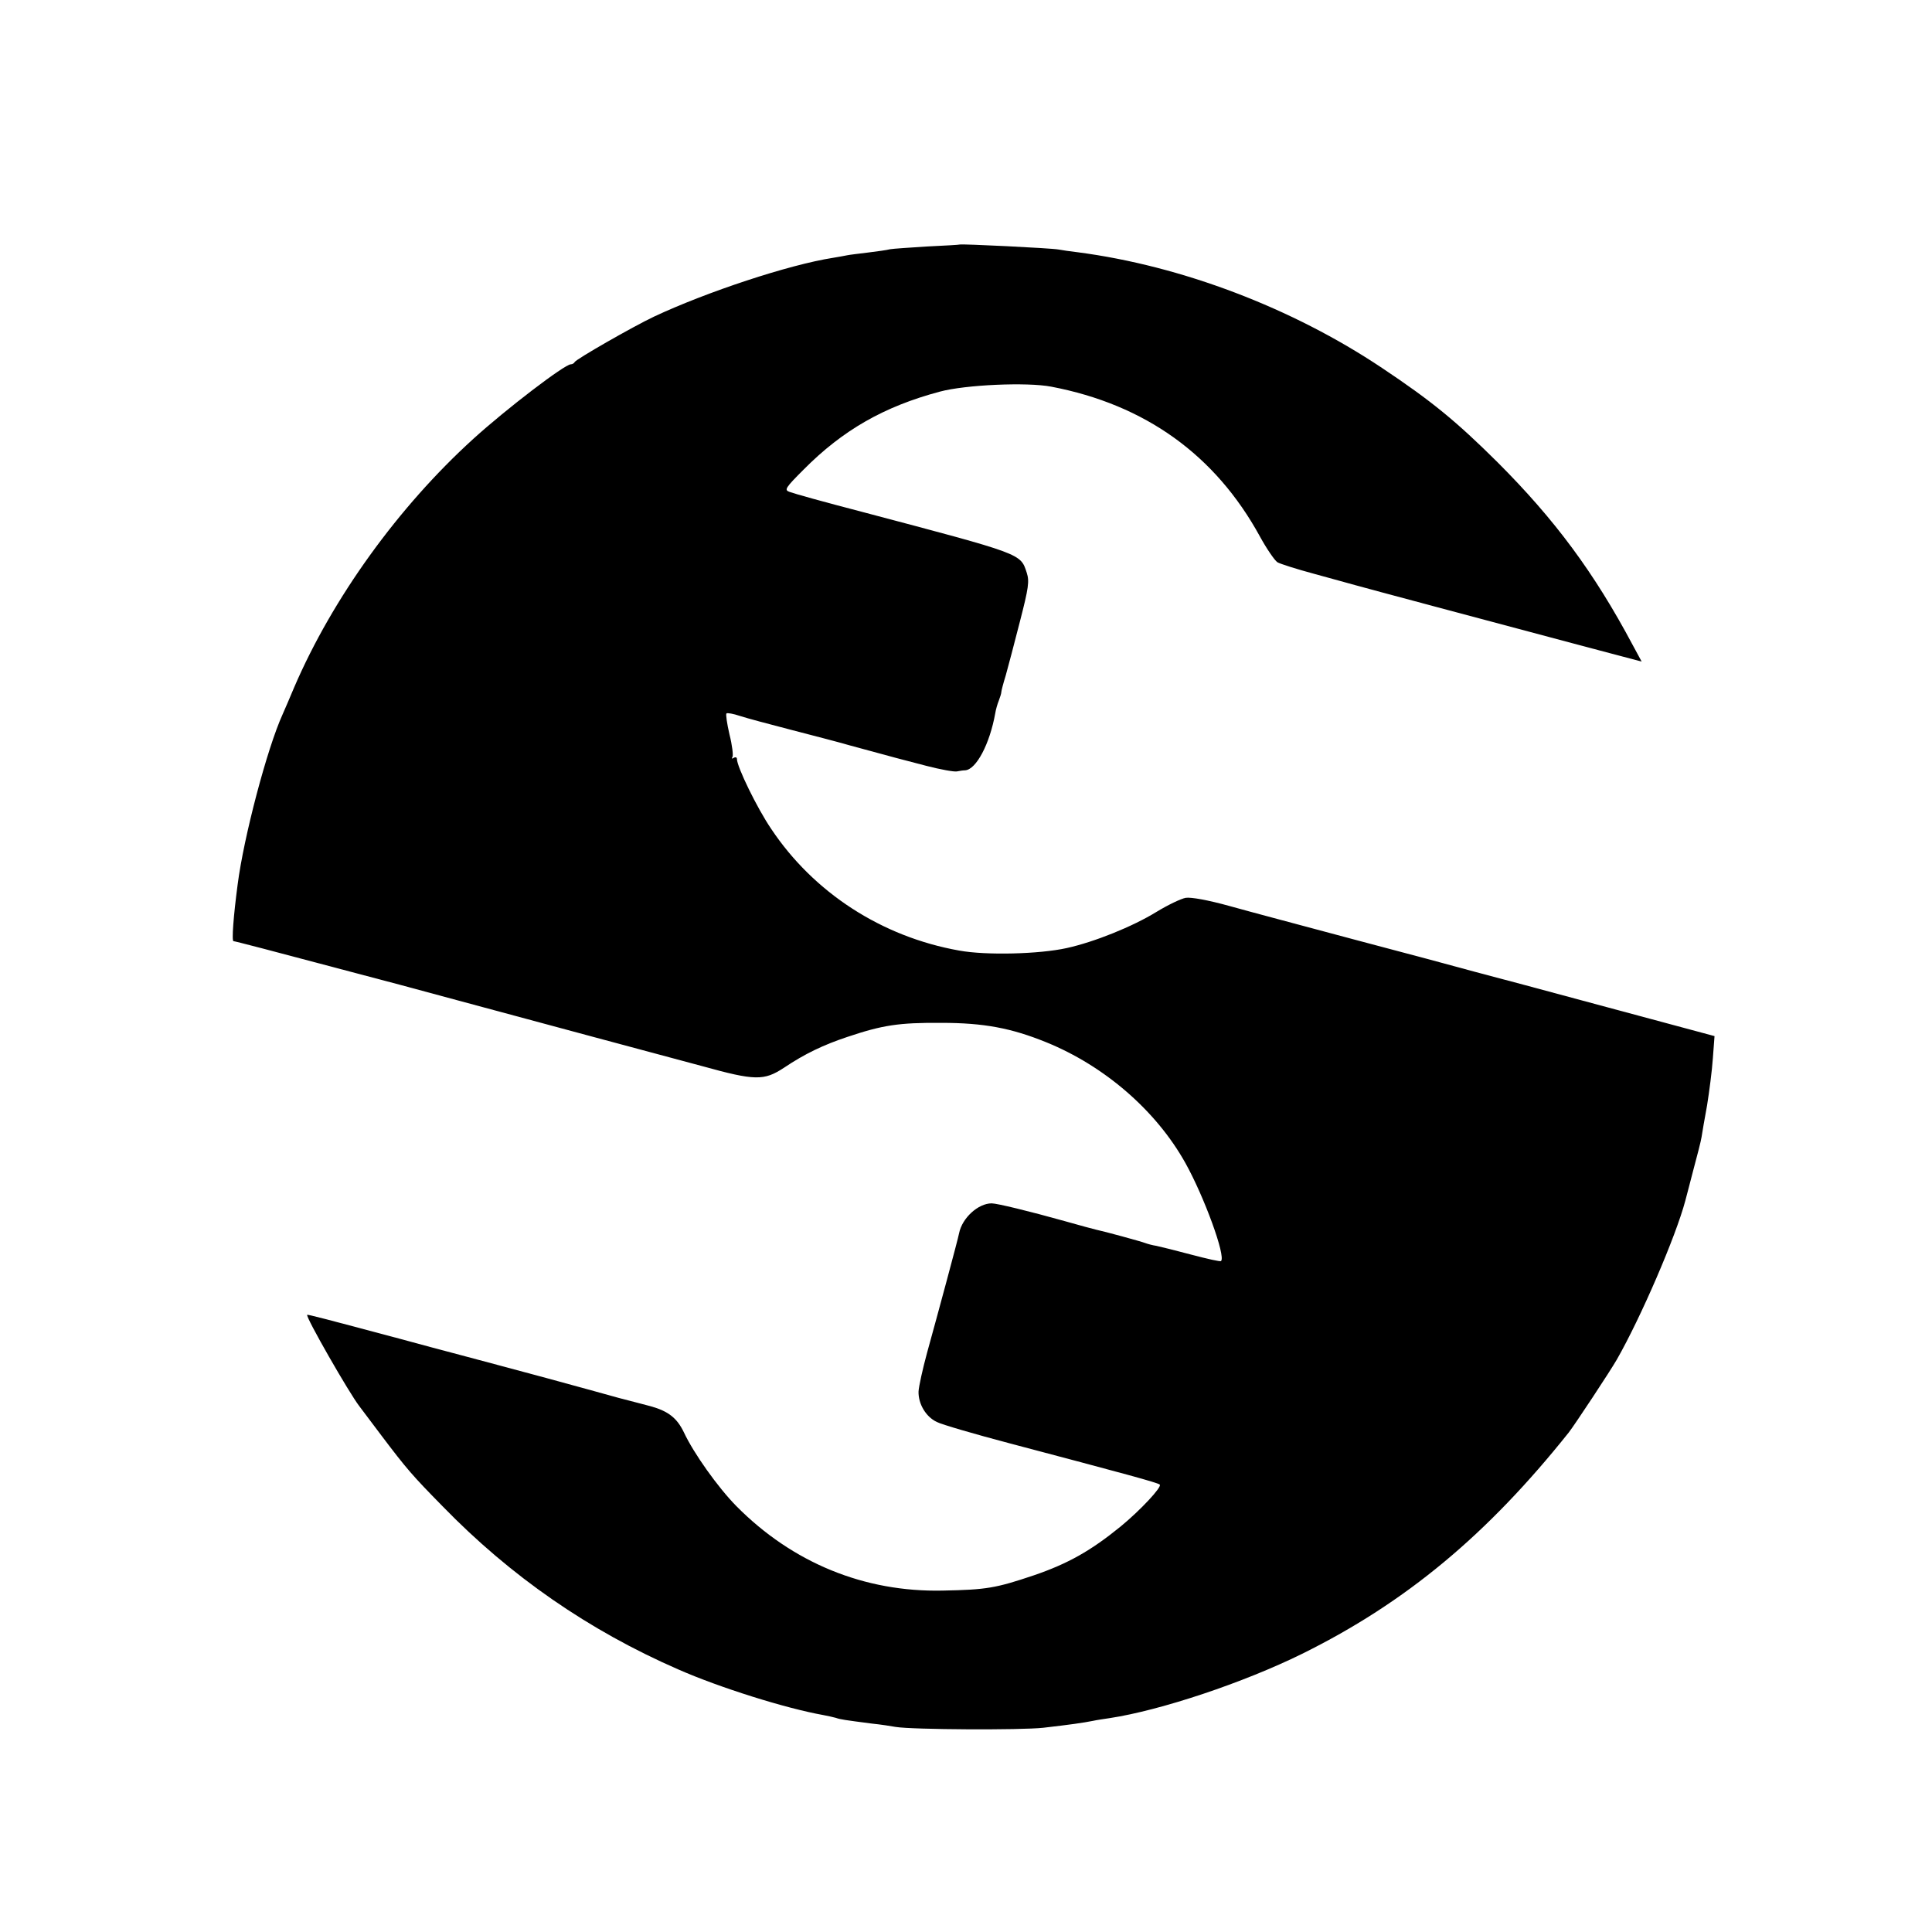 <?xml version="1.0" standalone="no"?>
<!DOCTYPE svg PUBLIC "-//W3C//DTD SVG 20010904//EN"
 "http://www.w3.org/TR/2001/REC-SVG-20010904/DTD/svg10.dtd">
<svg version="1.0" xmlns="http://www.w3.org/2000/svg"
 width="700pt" height="700pt" viewBox="0 0 700 700"
 preserveAspectRatio="xMidYMid meet">
<g transform="translate(0,700) scale(0.1,-0.1)"
fill="#000000" stroke="none">
<path d="M3477 6114 c-1 -1 -54 -4 -117 -7 -63 -4 -124 -8 -135 -10 -11 -3
-47 -8 -80 -12 -32 -4 -67 -8 -76 -10 -9 -2 -32 -6 -50 -9 -161 -25 -459 -124
-649 -213 -78 -37 -284 -155 -288 -165 -2 -4 -8 -8 -14 -8 -22 0 -233 -161
-353 -270 -272 -247 -510 -577 -649 -900 -15 -36 -34 -80 -42 -98 -56 -123
-141 -445 -163 -617 -15 -113 -22 -205 -15 -205 5 0 132 -33 444 -116 69 -18
235 -62 370 -99 135 -36 355 -96 490 -132 135 -36 313 -84 395 -106 191 -53
223 -53 295 -6 76 51 143 83 230 112 128 43 187 52 340 51 155 0 254 -19 380
-70 212 -86 399 -248 505 -438 68 -122 147 -338 129 -355 -2 -3 -50 8 -107 23
-56 15 -113 29 -127 32 -14 2 -32 7 -40 10 -15 6 -151 43 -180 49 -8 2 -58 15
-110 30 -132 37 -248 65 -267 65 -49 0 -107 -53 -118 -108 -4 -22 -78 -296
-116 -433 -16 -59 -30 -122 -31 -141 -1 -44 26 -91 66 -110 17 -9 137 -44 266
-78 416 -110 535 -142 542 -149 9 -8 -69 -92 -142 -152 -107 -87 -189 -134
-315 -177 -137 -46 -170 -52 -330 -55 -283 -6 -543 100 -747 306 -67 68 -155
192 -190 267 -25 52 -56 77 -121 95 -31 8 -83 22 -115 30 -31 9 -149 41 -262
72 -113 30 -252 68 -310 83 -58 15 -157 42 -220 59 -281 75 -335 89 -337 87
-7 -6 153 -285 189 -331 4 -5 40 -53 79 -105 93 -123 113 -146 223 -258 246
-253 529 -449 852 -590 152 -67 392 -142 527 -166 15 -3 35 -7 45 -10 17 -6
32 -8 132 -21 30 -3 69 -9 85 -12 61 -10 453 -12 535 -3 96 11 145 18 180 25
13 3 41 7 61 10 184 28 484 128 697 233 376 186 671 432 966 802 21 27 150
222 174 264 88 154 214 447 248 575 2 9 16 59 29 111 14 52 28 106 30 120 2
14 11 66 20 115 8 50 18 126 21 171 l6 80 -383 103 c-211 57 -431 116 -489
131 -58 16 -251 68 -430 115 -179 48 -383 102 -454 122 -79 22 -141 33 -160
30 -17 -3 -65 -26 -106 -51 -86 -53 -225 -109 -325 -131 -99 -22 -292 -27
-390 -9 -281 50 -527 210 -681 441 -51 75 -124 225 -124 253 0 6 -5 8 -12 4
-6 -4 -8 -3 -4 4 3 5 -1 42 -11 81 -9 39 -14 73 -11 76 3 3 25 -1 49 -9 24 -8
107 -30 184 -50 77 -20 174 -45 215 -57 165 -45 188 -51 277 -74 50 -13 100
-22 110 -20 10 2 23 4 30 4 40 3 89 95 109 207 2 13 8 34 13 46 5 13 9 26 9
31 0 4 7 31 16 60 8 28 31 116 51 194 32 124 35 147 25 178 -23 70 -13 66
-595 220 -146 38 -246 66 -265 73 -19 7 -15 14 52 81 142 143 291 228 493 282
93 25 316 35 404 18 340 -65 594 -247 756 -543 24 -44 53 -86 63 -93 10 -6 70
-25 133 -42 63 -17 130 -36 149 -41 31 -9 492 -132 785 -210 61 -16 142 -38
181 -48 l72 -19 -33 61 c-139 261 -281 453 -489 661 -149 148 -239 222 -419
342 -326 218 -727 370 -1102 419 -27 3 -59 8 -70 10 -26 5 -353 21 -358 18z"/>
</g>
</svg>
